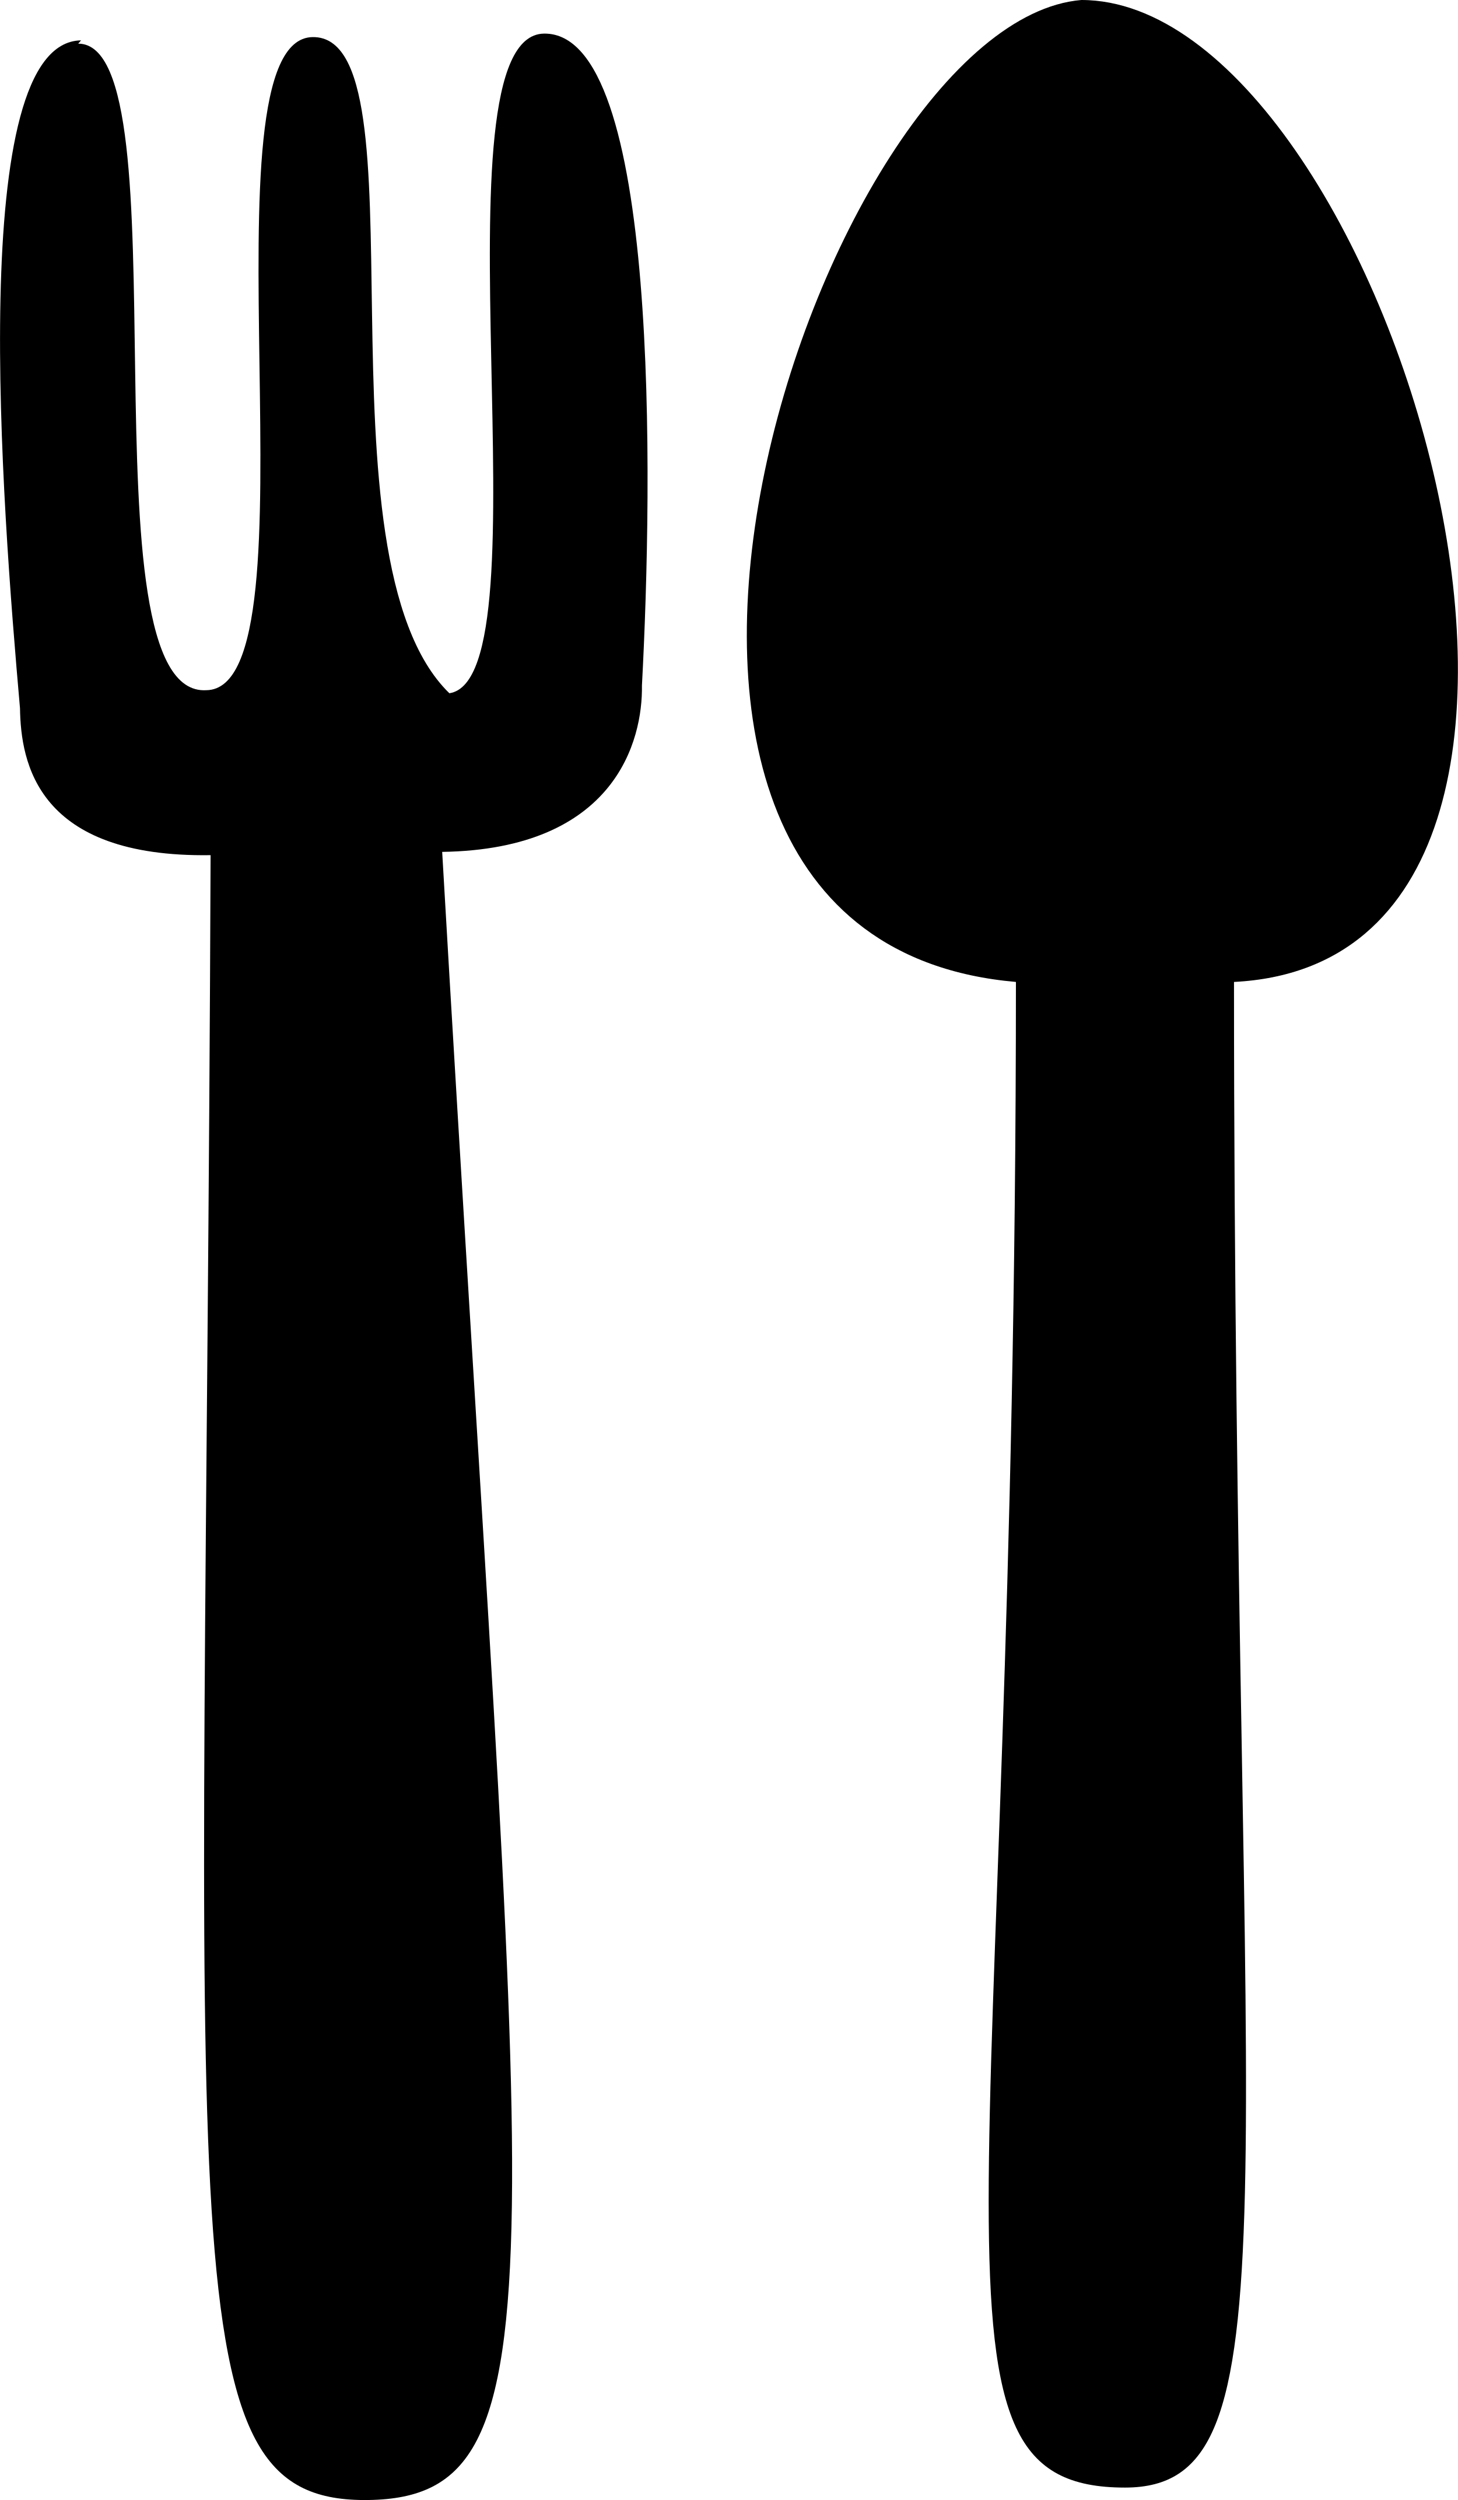 <?xml version="1.0" encoding="UTF-8" standalone="no"?>
<svg xmlns:dc="http://purl.org/dc/elements/1.1/" xmlns:cc="http://creativecommons.org/ns#" xmlns:rdf="http://www.w3.org/1999/02/22-rdf-syntax-ns#" xmlns:svg="http://www.w3.org/2000/svg" xmlns="http://www.w3.org/2000/svg" version="1.1" width="4.651" height="7.97" viewBox="10 0 20.928 45.828" id="symbol-restaurant" style="fill:#000000;stroke:none">
  <path d="M 8.579,0.74 C 6.459,0.772 7.131,9.244 7.459,12.984 7.475,13.98 7.771,15.724 10.955,15.676 10.859,41.628 10.135,45.88 13.851,45.828 17.567,45.772 16.699,41.544 15.203,15.616 18.387,15.568 18.883,13.564 18.867,12.568 19.067,8.82 19.195,0.584 17.071,0.616 14.951,0.648 17.187,12.432 15.335,12.708 12.771,10.216 14.951,0.648 12.827,0.68 10.703,0.708 12.999,12.62 10.879,12.652 8.527,12.8 10.527,0.8 8.527,0.8 z" id="path3588" />
  <path d="M 29.727,18 C 29.727,40.4 30.927,45.6 27.727,45.6 23.727,45.6 25.727,40.8 25.727,18 16.527,17.2 22.127,0.4 26.927,0 32.527,0 37.727,17.6 29.727,18 z" id="path3590" />
</svg>
